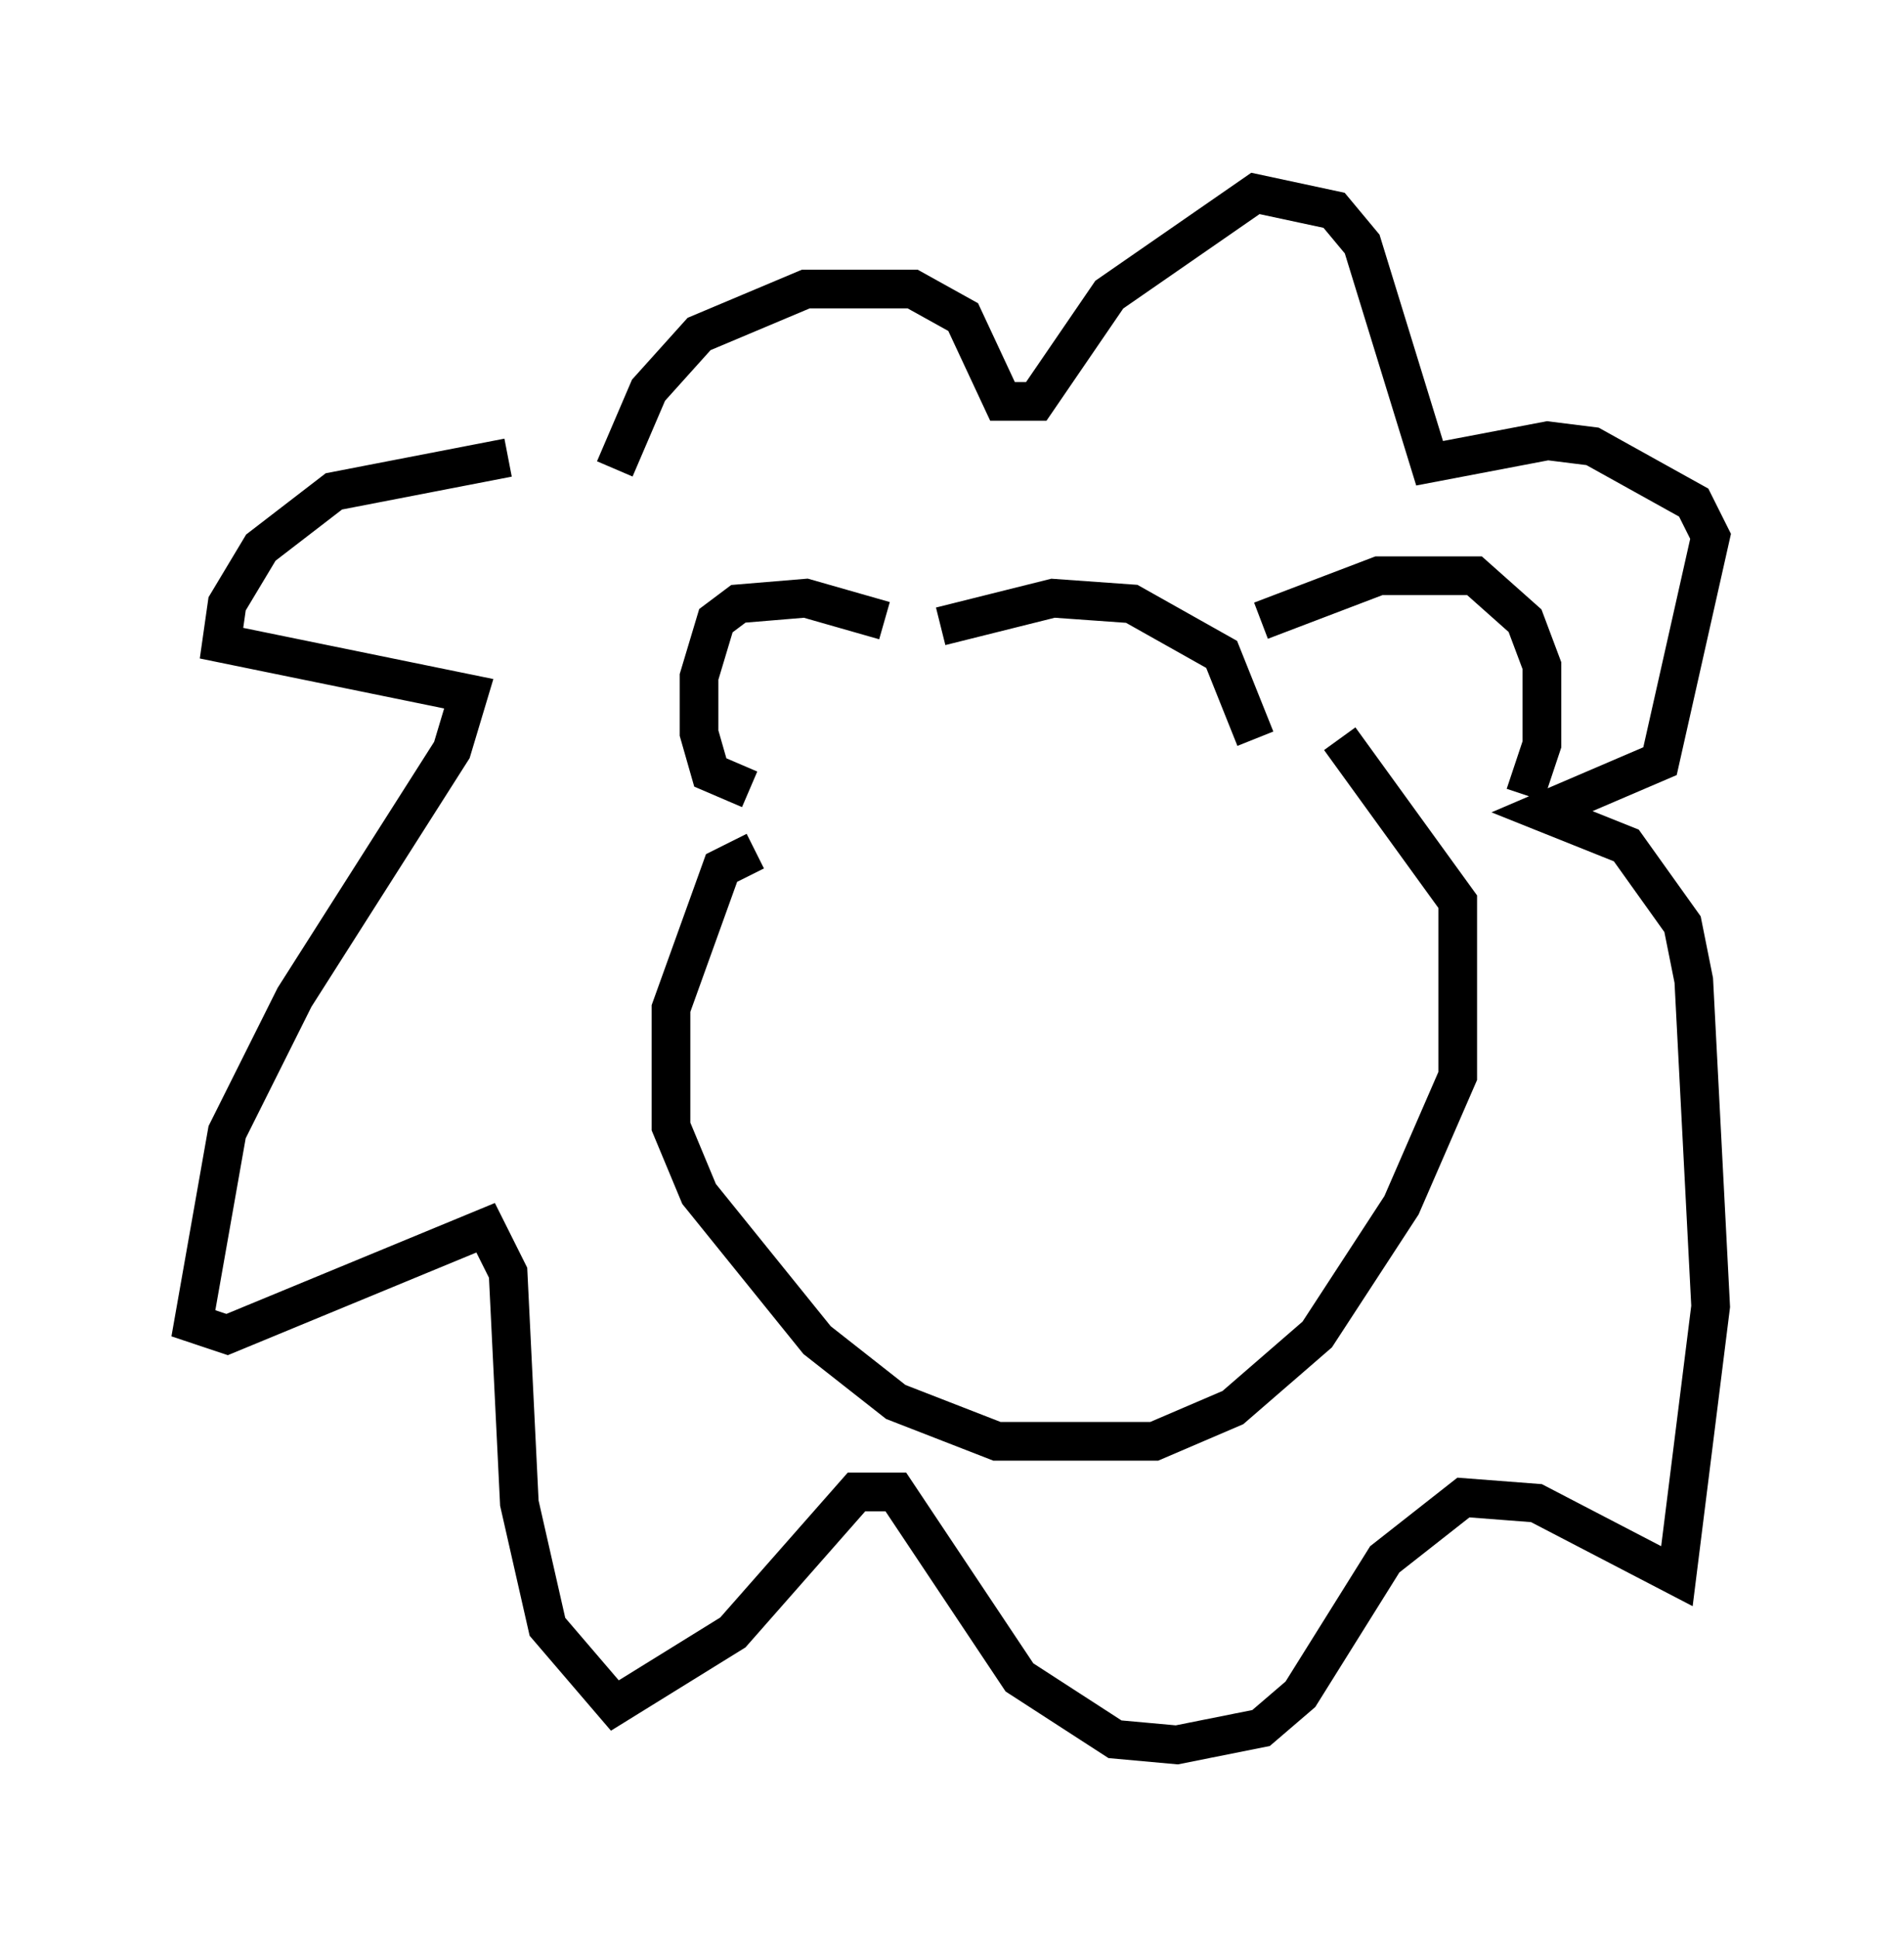 <?xml version="1.0" encoding="utf-8" ?>
<svg baseProfile="full" height="50.089" version="1.1" width="49.218" xmlns="http://www.w3.org/2000/svg" xmlns:ev="http://www.w3.org/2001/xml-events" xmlns:xlink="http://www.w3.org/1999/xlink"><defs /><rect fill="white" height="50.089" width="49.218" x="0" y="0" /><path d="M16.33, 11.827 m-3.196, 0.0 l-4.503, 0.872 -1.888, 1.453 l-0.872, 1.453 -0.145, 1.017 l6.391, 1.307 -0.436, 1.453 l-4.067, 6.391 -1.743, 3.486 l-0.872, 4.939 0.872, 0.291 l6.682, -2.76 0.581, 1.162 l0.291, 5.955 0.726, 3.196 l1.743, 2.034 3.05, -1.888 l3.196, -3.631 1.017, 0.0 l3.196, 4.793 2.469, 1.598 l1.598, 0.145 2.179, -0.436 l1.017, -0.872 2.179, -3.486 l2.034, -1.598 1.888, 0.145 l3.631, 1.888 0.872, -6.972 l-0.436, -8.425 -0.291, -1.453 l-1.453, -2.034 -2.179, -0.872 l3.05, -1.307 1.307, -5.81 l-0.436, -0.872 -2.615, -1.453 l-1.162, -0.145 -3.05, 0.581 l-1.743, -5.665 -0.726, -0.872 l-2.034, -0.436 -3.777, 2.615 l-1.888, 2.76 -0.872, 0.0 l-1.017, -2.179 -1.307, -0.726 l-2.76, 0.0 -2.76, 1.162 l-1.307, 1.453 -0.872, 2.034 m6.972, 3.922 l-2.034, -0.581 -1.743, 0.145 l-0.581, 0.436 -0.436, 1.453 l0.0, 1.453 0.291, 1.017 l1.017, 0.436 m13.218, -4.358 l3.05, -1.162 2.469, 0.0 l1.307, 1.162 0.436, 1.162 l0.0, 2.034 -0.436, 1.307 m-15.106, -4.358 l2.905, -0.726 2.034, 0.145 l2.324, 1.307 0.872, 2.179 m-12.927, 2.905 l-0.872, 0.436 -1.307, 3.631 l0.0, 3.05 0.726, 1.743 l3.05, 3.777 2.034, 1.598 l2.615, 1.017 4.067, 0.0 l2.034, -0.872 2.179, -1.888 l2.179, -3.341 1.453, -3.341 l0.0, -4.503 -3.05, -4.212 m-11.475, 4.358 " fill="none" stroke="black" stroke-width="1" /></svg>